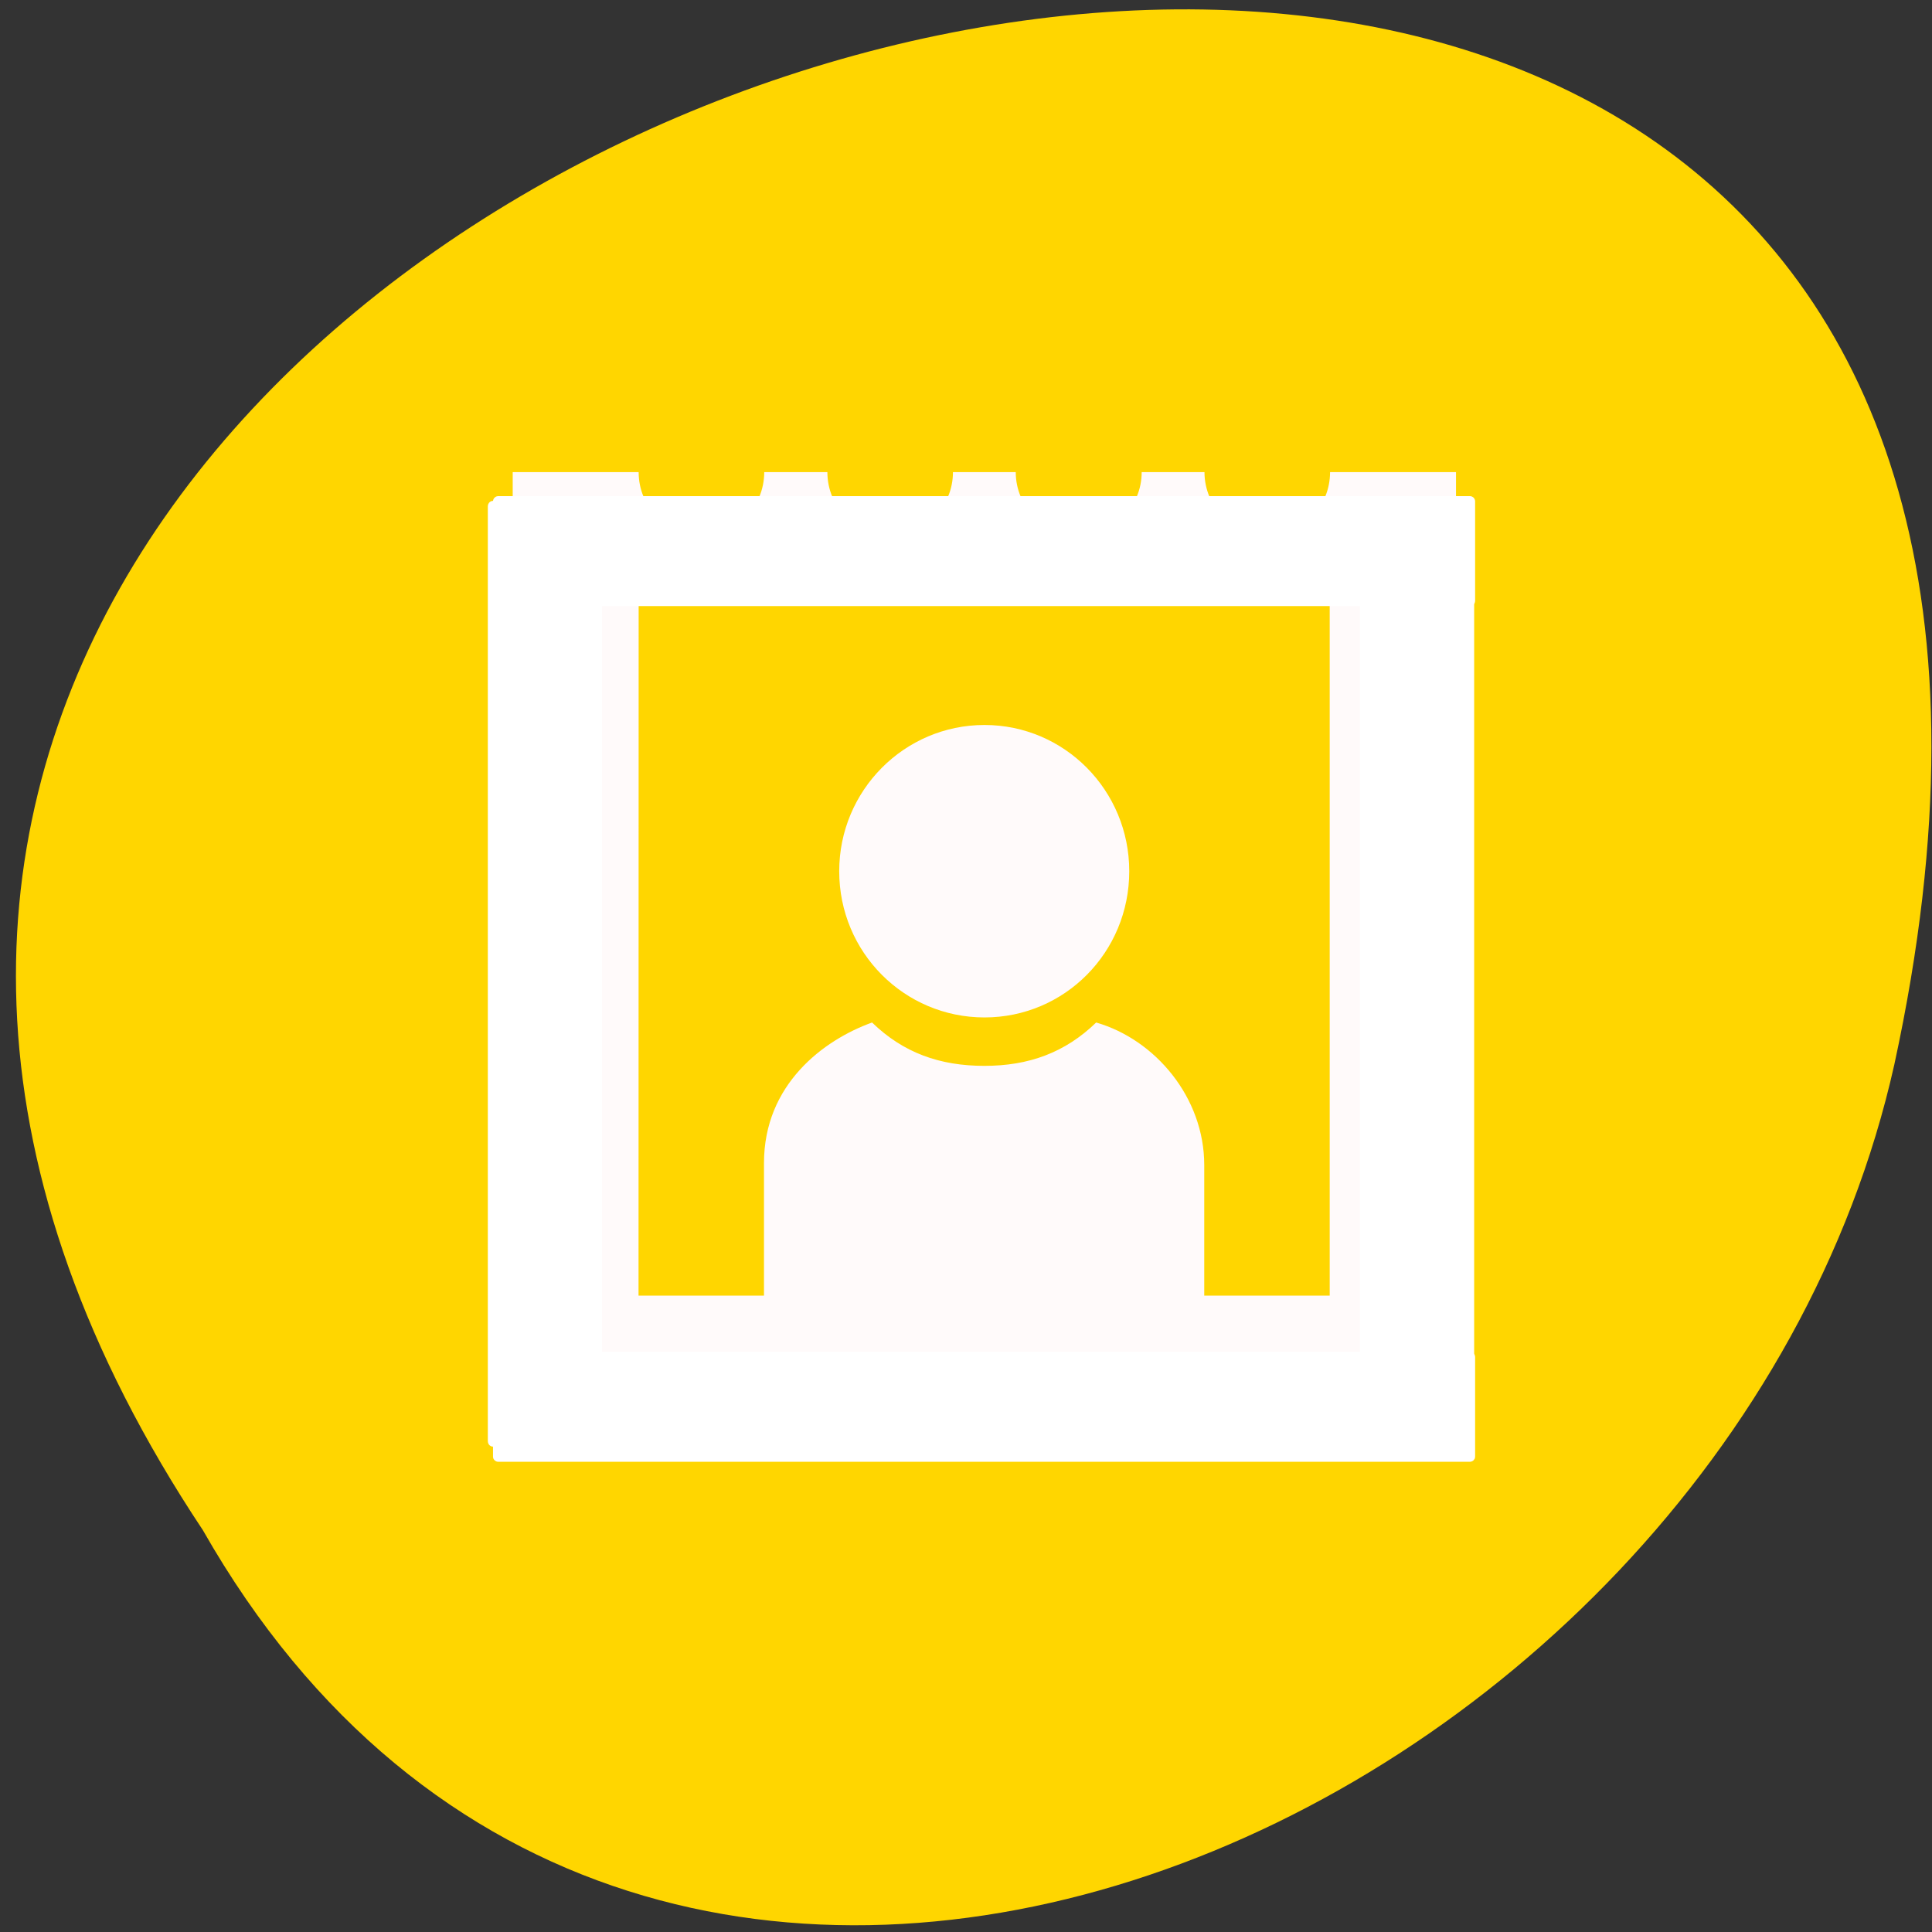 <svg xmlns="http://www.w3.org/2000/svg" viewBox="0 0 16 16"><rect x="0" y="0" width="16" height="16" fill="#333333" stroke="none"/><path d="M 1.68 12.672 C -6.25 0.746 19.035 -6.602 15.688 8.816 C 14.262 15.191 5.316 19.059 1.68 12.672 " style="fill:#ffd600"/><g style="fill:#fffafa"><path d="m 4.246 3.91 v 1.047 c 0.289 0 0.523 0.238 0.523 0.527 c 0 0.289 -0.234 0.523 -0.523 0.523 v 0.523 c 0.289 0 0.523 0.238 0.523 0.527 c 0 0.289 -0.234 0.523 -0.523 0.523 v 0.527 c 0.289 0 0.523 0.234 0.523 0.523 c 0 0.289 -0.234 0.523 -0.523 0.523 v 0.527 c 0.289 0 0.523 0.234 0.523 0.523 c 0 0.289 -0.234 0.523 -0.523 0.523 v 1.051 h 1.043 c 0 -0.289 0.23 -0.523 0.52 -0.523 c 0.289 0 0.52 0.234 0.52 0.523 h 0.523 c 0 -0.289 0.23 -0.523 0.52 -0.523 c 0.285 0 0.52 0.234 0.52 0.523 h 0.52 c 0 -0.289 0.234 -0.523 0.52 -0.523 c 0.289 0 0.523 0.234 0.523 0.523 h 0.52 c 0 -0.289 0.234 -0.523 0.52 -0.523 c 0.289 0 0.52 0.234 0.52 0.523 h 1.043 v -1.051 c -0.289 0 -0.52 -0.234 -0.52 -0.523 c 0 -0.289 0.23 -0.523 0.52 -0.523 v -0.527 c -0.289 0 -0.52 -0.234 -0.52 -0.523 c 0 -0.289 0.23 -0.523 0.52 -0.523 v -0.527 c -0.289 0 -0.52 -0.234 -0.52 -0.523 c 0 -0.289 0.23 -0.527 0.52 -0.527 v -0.523 c -0.289 0 -0.52 -0.234 -0.52 -0.523 c 0 -0.289 0.23 -0.527 0.52 -0.527 v -1.047 h -1.043 c 0 0.289 -0.23 0.523 -0.52 0.523 c -0.285 0 -0.52 -0.234 -0.52 -0.523 h -0.52 c 0 0.289 -0.234 0.523 -0.523 0.523 c -0.285 0 -0.52 -0.234 -0.52 -0.523 h -0.52 c 0 0.289 -0.234 0.523 -0.52 0.523 c -0.289 0 -0.52 -0.234 -0.52 -0.523 h -0.523 c 0 0.289 -0.23 0.523 -0.52 0.523 c -0.289 0 -0.52 -0.234 -0.52 -0.523 m 0 1.047 h 5.723 v 5.773 h -1.039 v -1.082 c 0 -0.559 -0.406 -1.039 -0.895 -1.18 c -0.258 0.25 -0.559 0.359 -0.926 0.359 c -0.371 0 -0.672 -0.109 -0.93 -0.359 c -0.402 0.145 -0.895 0.512 -0.895 1.164 v 1.098 h -1.039"/><path d="m 9.352 7.215 c 0 0.672 -0.535 1.211 -1.199 1.211 c -0.664 0 -1.203 -0.539 -1.203 -1.211 c 0 -0.668 0.539 -1.211 1.203 -1.211 c 0.664 0 1.199 0.543 1.199 1.211"/></g><g style="fill:#fff;stroke:#fff;stroke-width:0.882"><g transform="matrix(0.08 0 0 0.077 -2.993 -59.538)"><path d="m 88.988 827.021 h 100.588 c 0.049 0 0.098 0.051 0.098 0.102 v 10.741 c 0 0.051 -0.049 0.102 -0.098 0.102 h -100.588 c -0.049 0 -0.098 -0.051 -0.098 -0.102 v -10.741 c 0 -0.051 0.049 -0.102 0.098 -0.102"/><path d="m 88.988 919.055 h 100.588 c 0.049 0 0.098 0.051 0.098 0.102 v 10.741 c 0 0.051 -0.049 0.102 -0.098 0.102 h -100.588 c -0.049 0 -0.098 -0.051 -0.098 -0.102 v -10.741 c 0 -0.051 0.049 -0.102 0.098 -0.102"/></g><g transform="matrix(0 0.077 -0.08 0 -2.993 -59.538)"><path d="m 828.345 -189.576 h 100.586 c 0.051 0 0.102 0.049 0.102 0.098 v 10.737 c 0 0.049 -0.051 0.098 -0.102 0.098 h -100.586 c -0.051 0 -0.102 -0.049 -0.102 -0.098 v -10.737 c 0 -0.049 0.051 -0.098 0.102 -0.098"/><path d="m 827.683 -99.286 h 100.535 c 0.102 0 0.153 0.049 0.153 0.098 v 10.737 c 0 0.049 -0.051 0.098 -0.153 0.098 h -100.535 c -0.102 0 -0.153 -0.049 -0.153 -0.098 v -10.737 c 0 -0.049 0.051 -0.098 0.153 -0.098"/></g></g></svg>